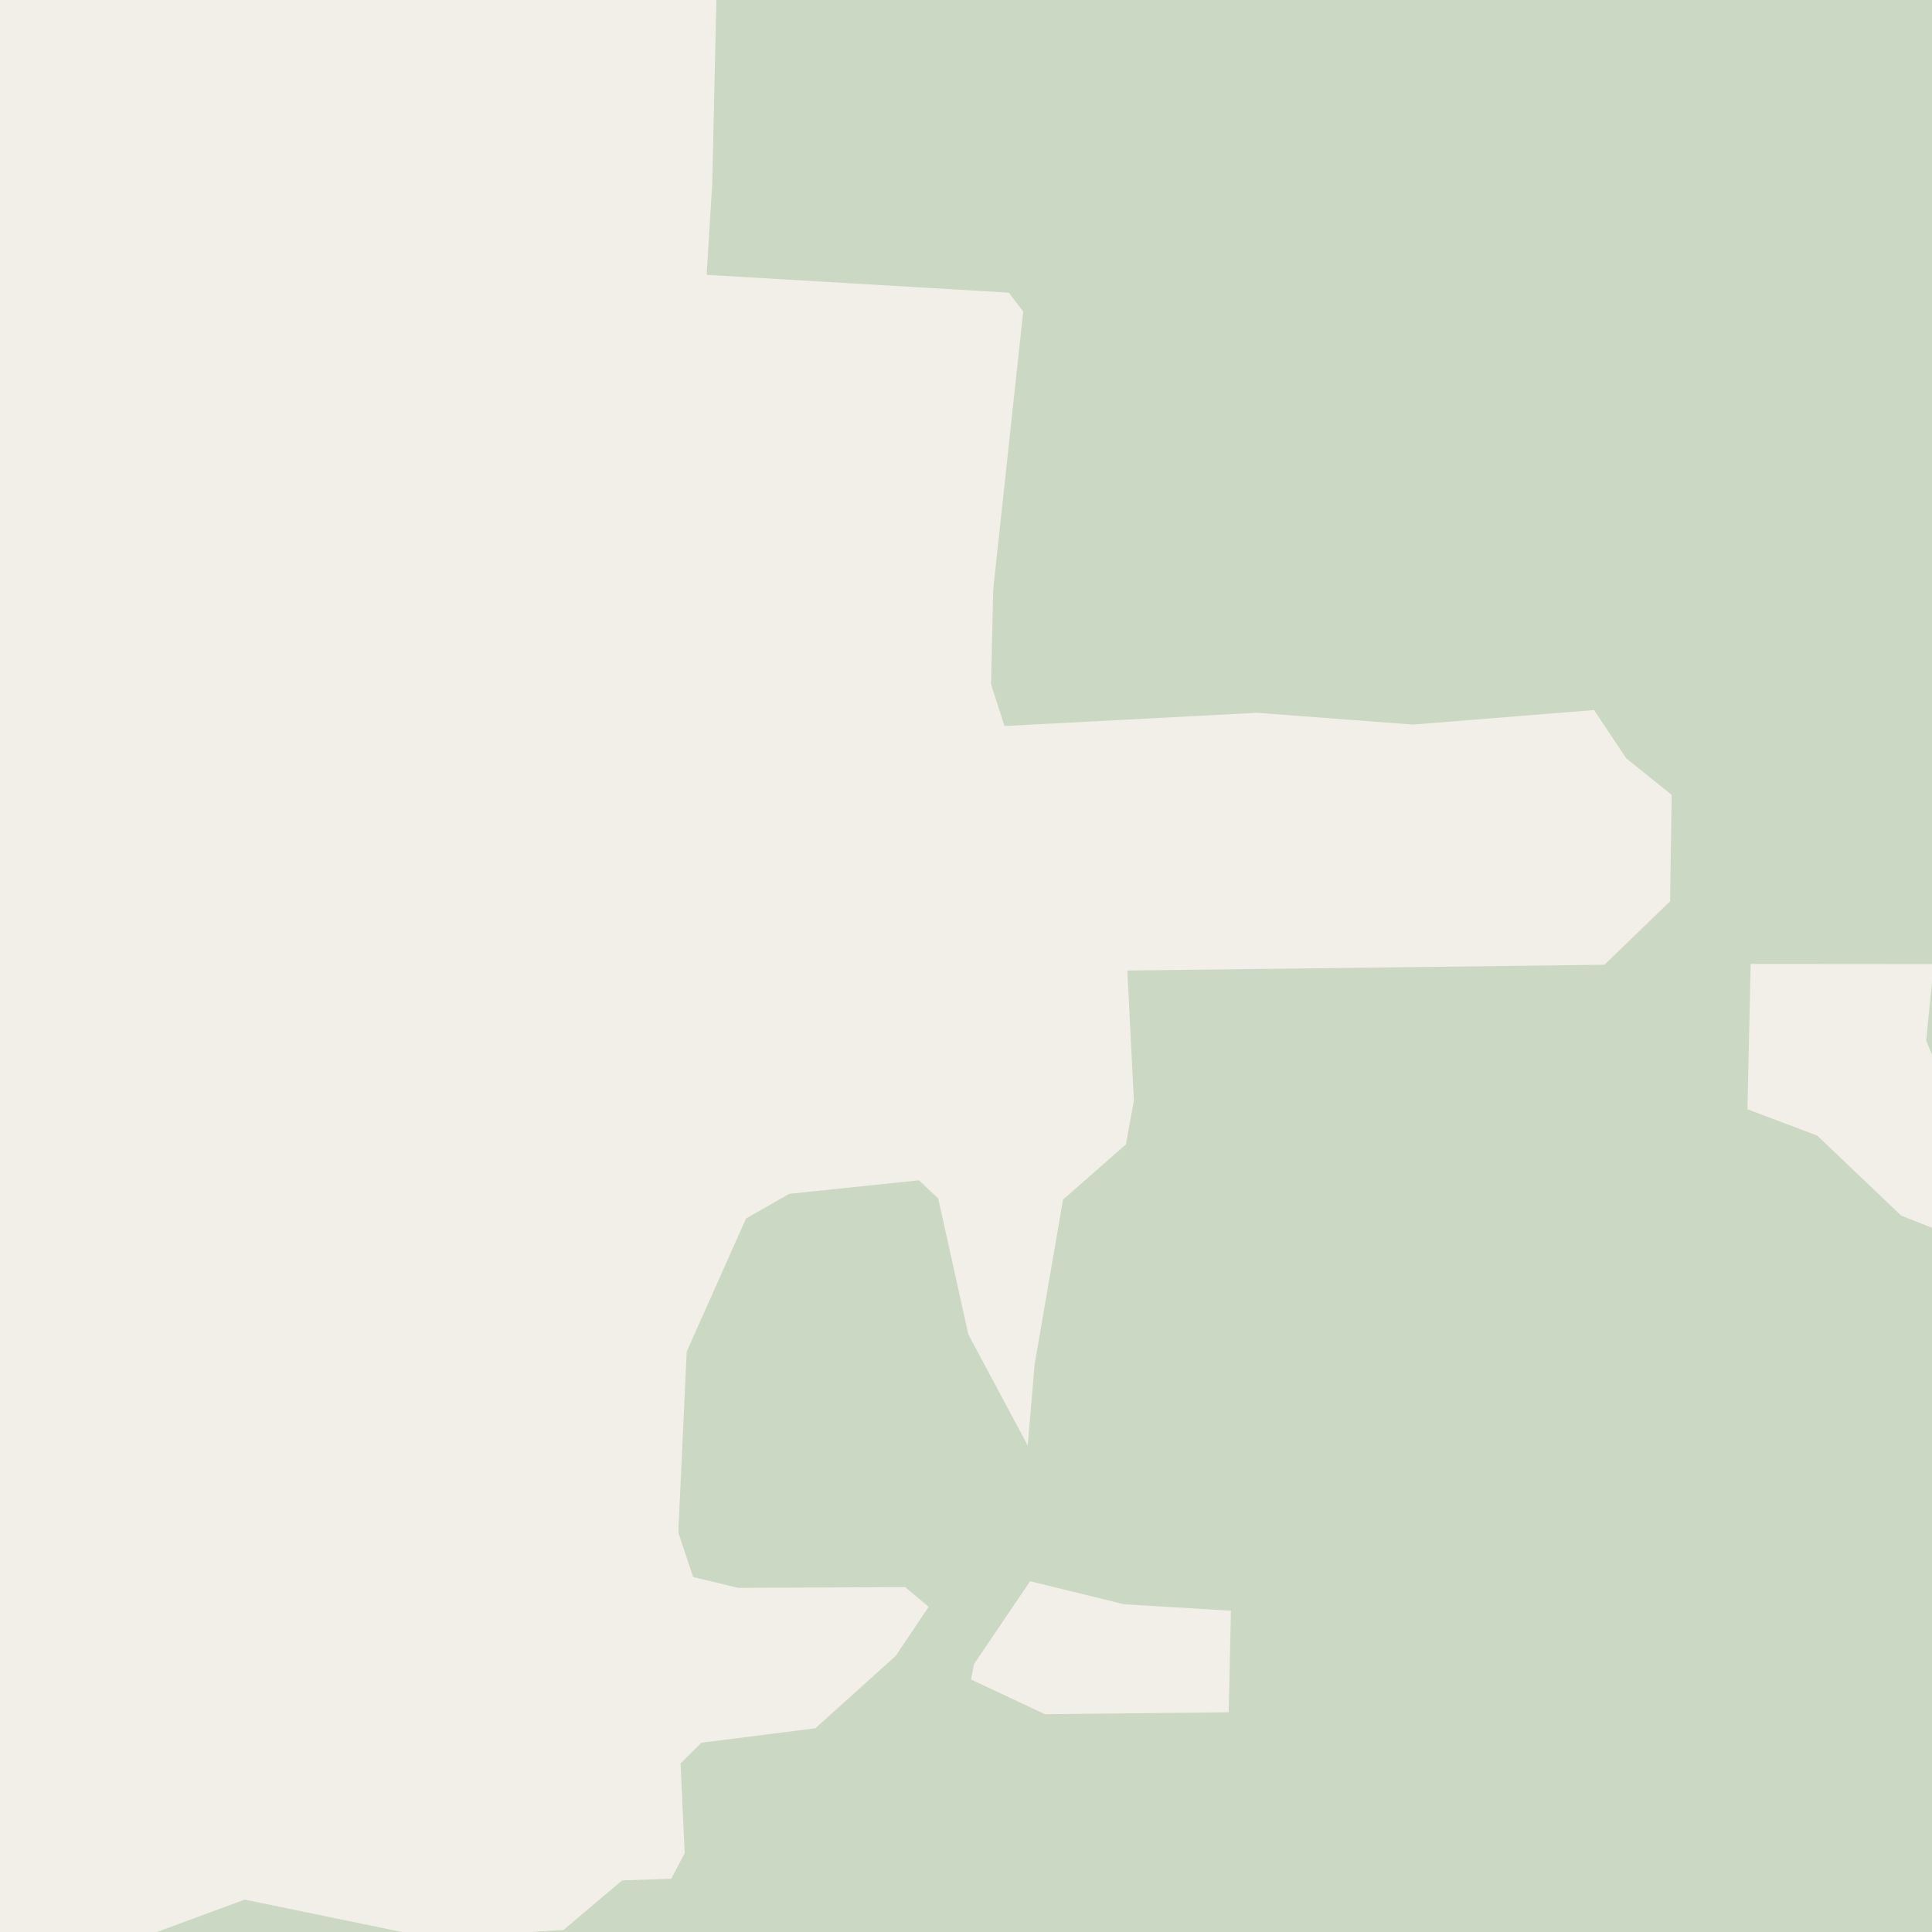 <?xml version="1.0" encoding="UTF-8"?>
<svg xmlns="http://www.w3.org/2000/svg" xmlns:xlink="http://www.w3.org/1999/xlink" width="256pt" height="256pt" viewBox="0 0 256 256" version="1.1">
<g id="surface2">
<rect x="0" y="0" width="256" height="256" style="fill:rgb(94.902%,93.725%,91.373%);fill-opacity:1;stroke:none;"/>
<path style=" stroke:none;fill-rule:evenodd;fill:rgb(79.608%,84.706%,76.471%);fill-opacity:1;" d="M -4 -4 L -4 260 L -4 -4 L 260 -4 L -4 -4 L 260 -4 L -4 -4 L 260 -4 Z M -4 -4 Z M -4 -4 Z M -4 -4 L -4 260 Z M -4 -4 Z M 260 -4 Z M 260 -4 Z M 260 -4 Z M 260 -4 Z M 260 -4 "/>
<path style=" stroke:none;fill-rule:evenodd;fill:rgb(79.608%,84.706%,76.471%);fill-opacity:1;" d="M -4 260 L 260 260 L 260 -4 L 95.016 -4 L 94.375 24.348 L 93.633 36.418 L 133.672 38.777 L 135.582 41.281 L 131.605 78.121 L 131.316 90.656 L 133.105 96.199 L 166.562 94.449 L 187.223 96.008 L 211.219 94.086 L 215.484 100.48 L 221.508 105.328 L 221.297 119.43 L 212.59 127.836 L 149.379 128.602 L 150.246 145.844 L 149.188 151.645 L 140.859 158.949 L 137.098 180.762 L 136.18 191.539 L 128.309 176.82 L 124.324 158.812 L 121.77 156.395 L 104.574 158.188 L 98.852 161.461 L 90.992 179.094 L 89.879 203.051 L 91.848 208.965 L 97.809 210.398 L 119.949 210.301 L 123.051 212.91 L 118.68 219.418 L 108.035 229.008 L 92.957 230.914 L 90.18 233.656 L 90.723 245.551 L 88.949 248.945 L 82.426 249.168 L 74.656 255.738 L 57.098 256.793 L 32.43 251.707 L 15.566 257.926 L 14.09 260 Z M 129.051 220.52 L 136.492 209.52 L 148.961 212.574 L 163.102 213.426 L 162.809 226.883 L 138.461 227.141 L 128.668 222.543 Z M 231.977 127.723 L 256.234 127.742 L 255.23 137.871 L 256.398 140.738 L 260 143.43 L 260 163.32 L 257.863 163.43 L 251.914 161.074 L 240.793 150.473 L 231.543 146.98 Z M 231.977 127.723 "/>
<path style=" stroke:none;fill-rule:evenodd;fill:rgb(60%,70.196%,80%);fill-opacity:1;" d="M -4 259 L -4 -4 L 259 -4 L -4 -4 Z M -4 259 L -4 -4 Z M -8239316.871 5623336.016 Z M -8239316.871 5623336.016 Z M -8239316.871 5623336.016 Z M -8239316.871 5623336.016 "/>
<path style="fill:none;stroke-width:1;stroke-linecap:round;stroke-linejoin:round;stroke:rgb(70.196%,77.647%,83.137%);stroke-opacity:1;stroke-miterlimit:10;" d="M -4 259 L -4 -4 L 259 -4 L -4 -4 L -4 259 M -4 259 L -4 -4 L -4 259 "/>
<path style=" stroke:none;fill-rule:evenodd;fill:rgb(60%,70.196%,80%);fill-opacity:1;" d="M -4 259 L -4 -4 L 259 -4 L -4 -4 Z M -4 259 L -4 -4 Z M -8239316.871 5623336.016 Z M -8239316.871 5623336.016 Z M -8239316.871 5623336.016 Z M -8239316.871 5623336.016 "/>
<path style="fill:none;stroke-width:1;stroke-linecap:round;stroke-linejoin:round;stroke:rgb(70.196%,77.647%,83.137%);stroke-opacity:1;stroke-miterlimit:10;" d="M -4 259 L -4 -4 L 259 -4 L -4 -4 L -4 259 M -4 259 L -4 -4 L -4 259 "/>
</g>
</svg>

